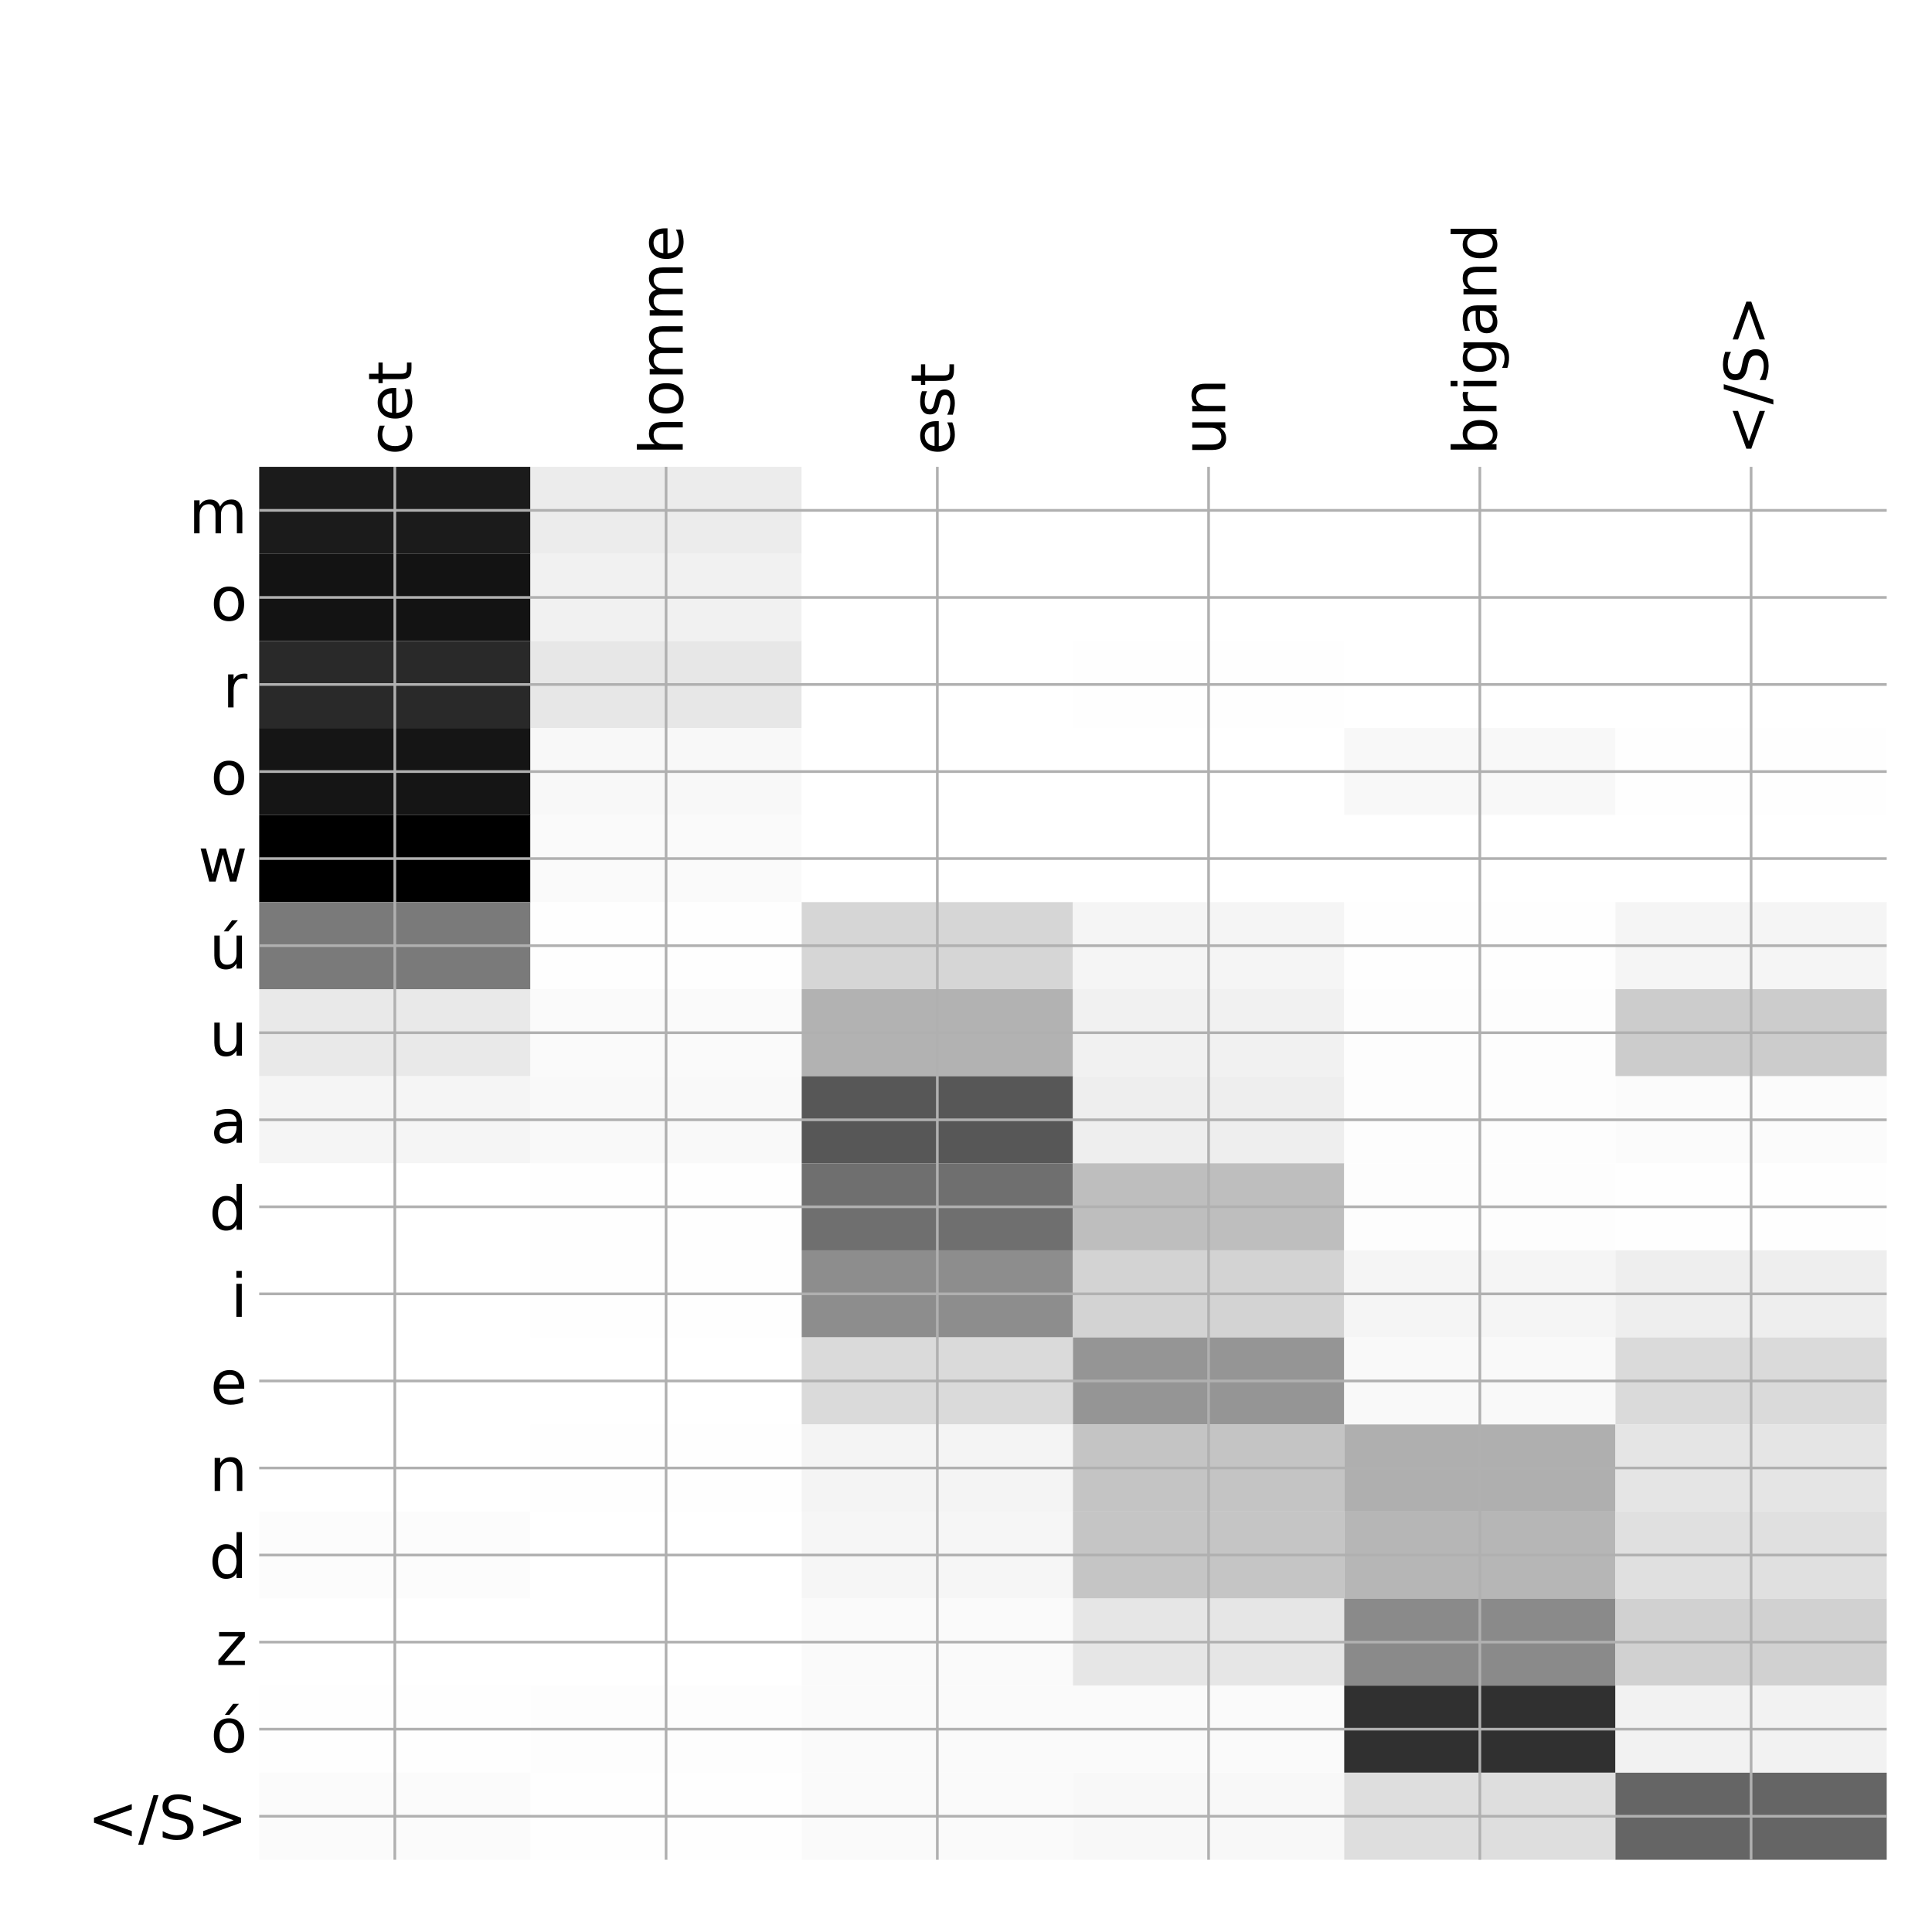 <?xml version="1.0" encoding="utf-8" standalone="no"?>
<!DOCTYPE svg PUBLIC "-//W3C//DTD SVG 1.1//EN"
  "http://www.w3.org/Graphics/SVG/1.1/DTD/svg11.dtd">
<!-- Created with matplotlib (http://matplotlib.org/) -->
<svg height="576pt" version="1.1" viewBox="0 0 576 576" width="576pt" xmlns="http://www.w3.org/2000/svg" xmlns:xlink="http://www.w3.org/1999/xlink">
 <defs>
  <style type="text/css">
*{stroke-linecap:butt;stroke-linejoin:round;}
  </style>
 </defs>
 <g id="figure_1">
  <g id="patch_1">
   <path d="M 0 576 
L 576 576 
L 576 0 
L 0 0 
z
" style="fill:#ffffff;"/>
  </g>
  <g id="axes_1">
   <g id="PolyCollection_1">
    <path clip-path="url(#p1ee74dc779)" d="M 77.275 139.183 
L 77.275 165.138 
L 158.146 165.138 
L 158.146 139.183 
L 77.275 139.183 
z
" style="fill:#1b1b1b;"/>
    <path clip-path="url(#p1ee74dc779)" d="M 158.146 139.183 
L 158.146 165.138 
L 239.017 165.138 
L 239.017 139.183 
L 158.146 139.183 
z
" style="fill:#ececec;"/>
    <path clip-path="url(#p1ee74dc779)" d="M 239.017 139.183 
L 239.017 165.138 
L 319.887 165.138 
L 319.887 139.183 
L 239.017 139.183 
z
" style="fill:#ffffff;"/>
    <path clip-path="url(#p1ee74dc779)" d="M 319.887 139.183 
L 319.887 165.138 
L 400.758 165.138 
L 400.758 139.183 
L 319.887 139.183 
z
" style="fill:#ffffff;"/>
    <path clip-path="url(#p1ee74dc779)" d="M 400.758 139.183 
L 400.758 165.138 
L 481.629 165.138 
L 481.629 139.183 
L 400.758 139.183 
z
" style="fill:#ffffff;"/>
    <path clip-path="url(#p1ee74dc779)" d="M 481.629 139.183 
L 481.629 165.138 
L 562.5 165.138 
L 562.5 139.183 
L 481.629 139.183 
z
" style="fill:#ffffff;"/>
    <path clip-path="url(#p1ee74dc779)" d="M 77.275 165.138 
L 77.275 191.093 
L 158.146 191.093 
L 158.146 165.138 
L 77.275 165.138 
z
" style="fill:#131313;"/>
    <path clip-path="url(#p1ee74dc779)" d="M 158.146 165.138 
L 158.146 191.093 
L 239.017 191.093 
L 239.017 165.138 
L 158.146 165.138 
z
" style="fill:#f1f1f1;"/>
    <path clip-path="url(#p1ee74dc779)" d="M 239.017 165.138 
L 239.017 191.093 
L 319.887 191.093 
L 319.887 165.138 
L 239.017 165.138 
z
" style="fill:#ffffff;"/>
    <path clip-path="url(#p1ee74dc779)" d="M 319.887 165.138 
L 319.887 191.093 
L 400.758 191.093 
L 400.758 165.138 
L 319.887 165.138 
z
" style="fill:#ffffff;"/>
    <path clip-path="url(#p1ee74dc779)" d="M 400.758 165.138 
L 400.758 191.093 
L 481.629 191.093 
L 481.629 165.138 
L 400.758 165.138 
z
" style="fill:#ffffff;"/>
    <path clip-path="url(#p1ee74dc779)" d="M 481.629 165.138 
L 481.629 191.093 
L 562.5 191.093 
L 562.5 165.138 
L 481.629 165.138 
z
" style="fill:#ffffff;"/>
    <path clip-path="url(#p1ee74dc779)" d="M 77.275 191.093 
L 77.275 217.048 
L 158.146 217.048 
L 158.146 191.093 
L 77.275 191.093 
z
" style="fill:#292929;"/>
    <path clip-path="url(#p1ee74dc779)" d="M 158.146 191.093 
L 158.146 217.048 
L 239.017 217.048 
L 239.017 191.093 
L 158.146 191.093 
z
" style="fill:#e7e7e7;"/>
    <path clip-path="url(#p1ee74dc779)" d="M 239.017 191.093 
L 239.017 217.048 
L 319.887 217.048 
L 319.887 191.093 
L 239.017 191.093 
z
" style="fill:#ffffff;"/>
    <path clip-path="url(#p1ee74dc779)" d="M 319.887 191.093 
L 319.887 217.048 
L 400.758 217.048 
L 400.758 191.093 
L 319.887 191.093 
z
" style="fill:#fefefe;"/>
    <path clip-path="url(#p1ee74dc779)" d="M 400.758 191.093 
L 400.758 217.048 
L 481.629 217.048 
L 481.629 191.093 
L 400.758 191.093 
z
" style="fill:#ffffff;"/>
    <path clip-path="url(#p1ee74dc779)" d="M 481.629 191.093 
L 481.629 217.048 
L 562.5 217.048 
L 562.5 191.093 
L 481.629 191.093 
z
" style="fill:#ffffff;"/>
    <path clip-path="url(#p1ee74dc779)" d="M 77.275 217.048 
L 77.275 243.002 
L 158.146 243.002 
L 158.146 217.048 
L 77.275 217.048 
z
" style="fill:#151515;"/>
    <path clip-path="url(#p1ee74dc779)" d="M 158.146 217.048 
L 158.146 243.002 
L 239.017 243.002 
L 239.017 217.048 
L 158.146 217.048 
z
" style="fill:#f8f8f8;"/>
    <path clip-path="url(#p1ee74dc779)" d="M 239.017 217.048 
L 239.017 243.002 
L 319.887 243.002 
L 319.887 217.048 
L 239.017 217.048 
z
" style="fill:#ffffff;"/>
    <path clip-path="url(#p1ee74dc779)" d="M 319.887 217.048 
L 319.887 243.002 
L 400.758 243.002 
L 400.758 217.048 
L 319.887 217.048 
z
" style="fill:#ffffff;"/>
    <path clip-path="url(#p1ee74dc779)" d="M 400.758 217.048 
L 400.758 243.002 
L 481.629 243.002 
L 481.629 217.048 
L 400.758 217.048 
z
" style="fill:#f8f8f8;"/>
    <path clip-path="url(#p1ee74dc779)" d="M 481.629 217.048 
L 481.629 243.002 
L 562.5 243.002 
L 562.5 217.048 
L 481.629 217.048 
z
" style="fill:#fefefe;"/>
    <path clip-path="url(#p1ee74dc779)" d="M 77.275 243.002 
L 77.275 268.957 
L 158.146 268.957 
L 158.146 243.002 
L 77.275 243.002 
z
"/>
    <path clip-path="url(#p1ee74dc779)" d="M 158.146 243.002 
L 158.146 268.957 
L 239.017 268.957 
L 239.017 243.002 
L 158.146 243.002 
z
" style="fill:#fafafa;"/>
    <path clip-path="url(#p1ee74dc779)" d="M 239.017 243.002 
L 239.017 268.957 
L 319.887 268.957 
L 319.887 243.002 
L 239.017 243.002 
z
" style="fill:#ffffff;"/>
    <path clip-path="url(#p1ee74dc779)" d="M 319.887 243.002 
L 319.887 268.957 
L 400.758 268.957 
L 400.758 243.002 
L 319.887 243.002 
z
" style="fill:#ffffff;"/>
    <path clip-path="url(#p1ee74dc779)" d="M 400.758 243.002 
L 400.758 268.957 
L 481.629 268.957 
L 481.629 243.002 
L 400.758 243.002 
z
" style="fill:#ffffff;"/>
    <path clip-path="url(#p1ee74dc779)" d="M 481.629 243.002 
L 481.629 268.957 
L 562.5 268.957 
L 562.5 243.002 
L 481.629 243.002 
z
" style="fill:#ffffff;"/>
    <path clip-path="url(#p1ee74dc779)" d="M 77.275 268.957 
L 77.275 294.912 
L 158.146 294.912 
L 158.146 268.957 
L 77.275 268.957 
z
" style="fill:#7a7a7a;"/>
    <path clip-path="url(#p1ee74dc779)" d="M 158.146 268.957 
L 158.146 294.912 
L 239.017 294.912 
L 239.017 268.957 
L 158.146 268.957 
z
" style="fill:#fefefe;"/>
    <path clip-path="url(#p1ee74dc779)" d="M 239.017 268.957 
L 239.017 294.912 
L 319.887 294.912 
L 319.887 268.957 
L 239.017 268.957 
z
" style="fill:#d6d6d6;"/>
    <path clip-path="url(#p1ee74dc779)" d="M 319.887 268.957 
L 319.887 294.912 
L 400.758 294.912 
L 400.758 268.957 
L 319.887 268.957 
z
" style="fill:#f5f5f5;"/>
    <path clip-path="url(#p1ee74dc779)" d="M 400.758 268.957 
L 400.758 294.912 
L 481.629 294.912 
L 481.629 268.957 
L 400.758 268.957 
z
" style="fill:#fefefe;"/>
    <path clip-path="url(#p1ee74dc779)" d="M 481.629 268.957 
L 481.629 294.912 
L 562.5 294.912 
L 562.5 268.957 
L 481.629 268.957 
z
" style="fill:#f5f5f5;"/>
    <path clip-path="url(#p1ee74dc779)" d="M 77.275 294.912 
L 77.275 320.867 
L 158.146 320.867 
L 158.146 294.912 
L 77.275 294.912 
z
" style="fill:#e9e9e9;"/>
    <path clip-path="url(#p1ee74dc779)" d="M 158.146 294.912 
L 158.146 320.867 
L 239.017 320.867 
L 239.017 294.912 
L 158.146 294.912 
z
" style="fill:#fafafa;"/>
    <path clip-path="url(#p1ee74dc779)" d="M 239.017 294.912 
L 239.017 320.867 
L 319.887 320.867 
L 319.887 294.912 
L 239.017 294.912 
z
" style="fill:#b2b2b2;"/>
    <path clip-path="url(#p1ee74dc779)" d="M 319.887 294.912 
L 319.887 320.867 
L 400.758 320.867 
L 400.758 294.912 
L 319.887 294.912 
z
" style="fill:#f1f1f1;"/>
    <path clip-path="url(#p1ee74dc779)" d="M 400.758 294.912 
L 400.758 320.867 
L 481.629 320.867 
L 481.629 294.912 
L 400.758 294.912 
z
" style="fill:#fdfdfd;"/>
    <path clip-path="url(#p1ee74dc779)" d="M 481.629 294.912 
L 481.629 320.867 
L 562.5 320.867 
L 562.5 294.912 
L 481.629 294.912 
z
" style="fill:#cccccc;"/>
    <path clip-path="url(#p1ee74dc779)" d="M 77.275 320.867 
L 77.275 346.822 
L 158.146 346.822 
L 158.146 320.867 
L 77.275 320.867 
z
" style="fill:#f5f5f5;"/>
    <path clip-path="url(#p1ee74dc779)" d="M 158.146 320.867 
L 158.146 346.822 
L 239.017 346.822 
L 239.017 320.867 
L 158.146 320.867 
z
" style="fill:#f9f9f9;"/>
    <path clip-path="url(#p1ee74dc779)" d="M 239.017 320.867 
L 239.017 346.822 
L 319.887 346.822 
L 319.887 320.867 
L 239.017 320.867 
z
" style="fill:#575757;"/>
    <path clip-path="url(#p1ee74dc779)" d="M 319.887 320.867 
L 319.887 346.822 
L 400.758 346.822 
L 400.758 320.867 
L 319.887 320.867 
z
" style="fill:#eeeeee;"/>
    <path clip-path="url(#p1ee74dc779)" d="M 400.758 320.867 
L 400.758 346.822 
L 481.629 346.822 
L 481.629 320.867 
L 400.758 320.867 
z
" style="fill:#fdfdfd;"/>
    <path clip-path="url(#p1ee74dc779)" d="M 481.629 320.867 
L 481.629 346.822 
L 562.5 346.822 
L 562.5 320.867 
L 481.629 320.867 
z
" style="fill:#fbfbfb;"/>
    <path clip-path="url(#p1ee74dc779)" d="M 77.275 346.822 
L 77.275 372.776 
L 158.146 372.776 
L 158.146 346.822 
L 77.275 346.822 
z
" style="fill:#ffffff;"/>
    <path clip-path="url(#p1ee74dc779)" d="M 158.146 346.822 
L 158.146 372.776 
L 239.017 372.776 
L 239.017 346.822 
L 158.146 346.822 
z
" style="fill:#fefefe;"/>
    <path clip-path="url(#p1ee74dc779)" d="M 239.017 346.822 
L 239.017 372.776 
L 319.887 372.776 
L 319.887 346.822 
L 239.017 346.822 
z
" style="fill:#6f6f6f;"/>
    <path clip-path="url(#p1ee74dc779)" d="M 319.887 346.822 
L 319.887 372.776 
L 400.758 372.776 
L 400.758 346.822 
L 319.887 346.822 
z
" style="fill:#bebebe;"/>
    <path clip-path="url(#p1ee74dc779)" d="M 400.758 346.822 
L 400.758 372.776 
L 481.629 372.776 
L 481.629 346.822 
L 400.758 346.822 
z
" style="fill:#fdfdfd;"/>
    <path clip-path="url(#p1ee74dc779)" d="M 481.629 346.822 
L 481.629 372.776 
L 562.5 372.776 
L 562.5 346.822 
L 481.629 346.822 
z
" style="fill:#fefefe;"/>
    <path clip-path="url(#p1ee74dc779)" d="M 77.275 372.776 
L 77.275 398.731 
L 158.146 398.731 
L 158.146 372.776 
L 77.275 372.776 
z
" style="fill:#ffffff;"/>
    <path clip-path="url(#p1ee74dc779)" d="M 158.146 372.776 
L 158.146 398.731 
L 239.017 398.731 
L 239.017 372.776 
L 158.146 372.776 
z
" style="fill:#fefefe;"/>
    <path clip-path="url(#p1ee74dc779)" d="M 239.017 372.776 
L 239.017 398.731 
L 319.887 398.731 
L 319.887 372.776 
L 239.017 372.776 
z
" style="fill:#8d8d8d;"/>
    <path clip-path="url(#p1ee74dc779)" d="M 319.887 372.776 
L 319.887 398.731 
L 400.758 398.731 
L 400.758 372.776 
L 319.887 372.776 
z
" style="fill:#d3d3d3;"/>
    <path clip-path="url(#p1ee74dc779)" d="M 400.758 372.776 
L 400.758 398.731 
L 481.629 398.731 
L 481.629 372.776 
L 400.758 372.776 
z
" style="fill:#f5f5f5;"/>
    <path clip-path="url(#p1ee74dc779)" d="M 481.629 372.776 
L 481.629 398.731 
L 562.5 398.731 
L 562.5 372.776 
L 481.629 372.776 
z
" style="fill:#eeeeee;"/>
    <path clip-path="url(#p1ee74dc779)" d="M 77.275 398.731 
L 77.275 424.686 
L 158.146 424.686 
L 158.146 398.731 
L 77.275 398.731 
z
" style="fill:#ffffff;"/>
    <path clip-path="url(#p1ee74dc779)" d="M 158.146 398.731 
L 158.146 424.686 
L 239.017 424.686 
L 239.017 398.731 
L 158.146 398.731 
z
" style="fill:#ffffff;"/>
    <path clip-path="url(#p1ee74dc779)" d="M 239.017 398.731 
L 239.017 424.686 
L 319.887 424.686 
L 319.887 398.731 
L 239.017 398.731 
z
" style="fill:#dadada;"/>
    <path clip-path="url(#p1ee74dc779)" d="M 319.887 398.731 
L 319.887 424.686 
L 400.758 424.686 
L 400.758 398.731 
L 319.887 398.731 
z
" style="fill:#959595;"/>
    <path clip-path="url(#p1ee74dc779)" d="M 400.758 398.731 
L 400.758 424.686 
L 481.629 424.686 
L 481.629 398.731 
L 400.758 398.731 
z
" style="fill:#f9f9f9;"/>
    <path clip-path="url(#p1ee74dc779)" d="M 481.629 398.731 
L 481.629 424.686 
L 562.5 424.686 
L 562.5 398.731 
L 481.629 398.731 
z
" style="fill:#dadada;"/>
    <path clip-path="url(#p1ee74dc779)" d="M 77.275 424.686 
L 77.275 450.641 
L 158.146 450.641 
L 158.146 424.686 
L 77.275 424.686 
z
" style="fill:#ffffff;"/>
    <path clip-path="url(#p1ee74dc779)" d="M 158.146 424.686 
L 158.146 450.641 
L 239.017 450.641 
L 239.017 424.686 
L 158.146 424.686 
z
" style="fill:#fefefe;"/>
    <path clip-path="url(#p1ee74dc779)" d="M 239.017 424.686 
L 239.017 450.641 
L 319.887 450.641 
L 319.887 424.686 
L 239.017 424.686 
z
" style="fill:#f4f4f4;"/>
    <path clip-path="url(#p1ee74dc779)" d="M 319.887 424.686 
L 319.887 450.641 
L 400.758 450.641 
L 400.758 424.686 
L 319.887 424.686 
z
" style="fill:#c4c4c4;"/>
    <path clip-path="url(#p1ee74dc779)" d="M 400.758 424.686 
L 400.758 450.641 
L 481.629 450.641 
L 481.629 424.686 
L 400.758 424.686 
z
" style="fill:#afafaf;"/>
    <path clip-path="url(#p1ee74dc779)" d="M 481.629 424.686 
L 481.629 450.641 
L 562.5 450.641 
L 562.5 424.686 
L 481.629 424.686 
z
" style="fill:#e5e5e5;"/>
    <path clip-path="url(#p1ee74dc779)" d="M 77.275 450.641 
L 77.275 476.596 
L 158.146 476.596 
L 158.146 450.641 
L 77.275 450.641 
z
" style="fill:#fcfcfc;"/>
    <path clip-path="url(#p1ee74dc779)" d="M 158.146 450.641 
L 158.146 476.596 
L 239.017 476.596 
L 239.017 450.641 
L 158.146 450.641 
z
" style="fill:#ffffff;"/>
    <path clip-path="url(#p1ee74dc779)" d="M 239.017 450.641 
L 239.017 476.596 
L 319.887 476.596 
L 319.887 450.641 
L 239.017 450.641 
z
" style="fill:#f6f6f6;"/>
    <path clip-path="url(#p1ee74dc779)" d="M 319.887 450.641 
L 319.887 476.596 
L 400.758 476.596 
L 400.758 450.641 
L 319.887 450.641 
z
" style="fill:#c5c5c5;"/>
    <path clip-path="url(#p1ee74dc779)" d="M 400.758 450.641 
L 400.758 476.596 
L 481.629 476.596 
L 481.629 450.641 
L 400.758 450.641 
z
" style="fill:#b6b6b6;"/>
    <path clip-path="url(#p1ee74dc779)" d="M 481.629 450.641 
L 481.629 476.596 
L 562.5 476.596 
L 562.5 450.641 
L 481.629 450.641 
z
" style="fill:#e0e0e0;"/>
    <path clip-path="url(#p1ee74dc779)" d="M 77.275 476.596 
L 77.275 502.55 
L 158.146 502.55 
L 158.146 476.596 
L 77.275 476.596 
z
" style="fill:#ffffff;"/>
    <path clip-path="url(#p1ee74dc779)" d="M 158.146 476.596 
L 158.146 502.55 
L 239.017 502.55 
L 239.017 476.596 
L 158.146 476.596 
z
" style="fill:#ffffff;"/>
    <path clip-path="url(#p1ee74dc779)" d="M 239.017 476.596 
L 239.017 502.55 
L 319.887 502.55 
L 319.887 476.596 
L 239.017 476.596 
z
" style="fill:#fafafa;"/>
    <path clip-path="url(#p1ee74dc779)" d="M 319.887 476.596 
L 319.887 502.55 
L 400.758 502.55 
L 400.758 476.596 
L 319.887 476.596 
z
" style="fill:#e6e6e6;"/>
    <path clip-path="url(#p1ee74dc779)" d="M 400.758 476.596 
L 400.758 502.55 
L 481.629 502.55 
L 481.629 476.596 
L 400.758 476.596 
z
" style="fill:#8a8a8a;"/>
    <path clip-path="url(#p1ee74dc779)" d="M 481.629 476.596 
L 481.629 502.55 
L 562.5 502.55 
L 562.5 476.596 
L 481.629 476.596 
z
" style="fill:#d1d1d1;"/>
    <path clip-path="url(#p1ee74dc779)" d="M 77.275 502.55 
L 77.275 528.505 
L 158.146 528.505 
L 158.146 502.55 
L 77.275 502.55 
z
" style="fill:#fefefe;"/>
    <path clip-path="url(#p1ee74dc779)" d="M 158.146 502.55 
L 158.146 528.505 
L 239.017 528.505 
L 239.017 502.55 
L 158.146 502.55 
z
" style="fill:#fdfdfd;"/>
    <path clip-path="url(#p1ee74dc779)" d="M 239.017 502.55 
L 239.017 528.505 
L 319.887 528.505 
L 319.887 502.55 
L 239.017 502.55 
z
" style="fill:#fafafa;"/>
    <path clip-path="url(#p1ee74dc779)" d="M 319.887 502.55 
L 319.887 528.505 
L 400.758 528.505 
L 400.758 502.55 
L 319.887 502.55 
z
" style="fill:#fafafa;"/>
    <path clip-path="url(#p1ee74dc779)" d="M 400.758 502.55 
L 400.758 528.505 
L 481.629 528.505 
L 481.629 502.55 
L 400.758 502.55 
z
" style="fill:#303030;"/>
    <path clip-path="url(#p1ee74dc779)" d="M 481.629 502.55 
L 481.629 528.505 
L 562.5 528.505 
L 562.5 502.55 
L 481.629 502.55 
z
" style="fill:#f2f2f2;"/>
    <path clip-path="url(#p1ee74dc779)" d="M 77.275 528.505 
L 77.275 554.46 
L 158.146 554.46 
L 158.146 528.505 
L 77.275 528.505 
z
" style="fill:#fbfbfb;"/>
    <path clip-path="url(#p1ee74dc779)" d="M 158.146 528.505 
L 158.146 554.46 
L 239.017 554.46 
L 239.017 528.505 
L 158.146 528.505 
z
" style="fill:#fefefe;"/>
    <path clip-path="url(#p1ee74dc779)" d="M 239.017 528.505 
L 239.017 554.46 
L 319.887 554.46 
L 319.887 528.505 
L 239.017 528.505 
z
" style="fill:#fafafa;"/>
    <path clip-path="url(#p1ee74dc779)" d="M 319.887 528.505 
L 319.887 554.46 
L 400.758 554.46 
L 400.758 528.505 
L 319.887 528.505 
z
" style="fill:#f8f8f8;"/>
    <path clip-path="url(#p1ee74dc779)" d="M 400.758 528.505 
L 400.758 554.46 
L 481.629 554.46 
L 481.629 528.505 
L 400.758 528.505 
z
" style="fill:#dedede;"/>
    <path clip-path="url(#p1ee74dc779)" d="M 481.629 528.505 
L 481.629 554.46 
L 562.5 554.46 
L 562.5 528.505 
L 481.629 528.505 
z
" style="fill:#656565;"/>
   </g>
   <g id="matplotlib.axis_1">
    <g id="xtick_1">
     <g id="line2d_1">
      <path clip-path="url(#p1ee74dc779)" d="M 117.71 554.46 
L 117.71 139.183 
" style="fill:none;stroke:#b0b0b0;stroke-linecap:square;stroke-width:0.8;"/>
     </g>
     <g id="line2d_2"/>
     <g id="text_1">
      <!-- cet -->
      <defs>
       <path d="M 48.781 52.594 
L 48.781 44.188 
Q 44.969 46.297 41.141 47.344 
Q 37.312 48.391 33.406 48.391 
Q 24.656 48.391 19.812 42.844 
Q 14.984 37.312 14.984 27.297 
Q 14.984 17.281 19.812 11.734 
Q 24.656 6.203 33.406 6.203 
Q 37.312 6.203 41.141 7.25 
Q 44.969 8.297 48.781 10.406 
L 48.781 2.094 
Q 45.016 0.344 40.984 -0.531 
Q 36.969 -1.422 32.422 -1.422 
Q 20.062 -1.422 12.781 6.344 
Q 5.516 14.109 5.516 27.297 
Q 5.516 40.672 12.859 48.328 
Q 20.219 56 33.016 56 
Q 37.156 56 41.109 55.141 
Q 45.062 54.297 48.781 52.594 
z
" id="DejaVuSans-63"/>
       <path d="M 56.203 29.594 
L 56.203 25.203 
L 14.891 25.203 
Q 15.484 15.922 20.484 11.062 
Q 25.484 6.203 34.422 6.203 
Q 39.594 6.203 44.453 7.469 
Q 49.312 8.734 54.109 11.281 
L 54.109 2.781 
Q 49.266 0.734 44.188 -0.344 
Q 39.109 -1.422 33.891 -1.422 
Q 20.797 -1.422 13.156 6.188 
Q 5.516 13.812 5.516 26.812 
Q 5.516 40.234 12.766 48.109 
Q 20.016 56 32.328 56 
Q 43.359 56 49.781 48.891 
Q 56.203 41.797 56.203 29.594 
z
M 47.219 32.234 
Q 47.125 39.594 43.094 43.984 
Q 39.062 48.391 32.422 48.391 
Q 24.906 48.391 20.391 44.141 
Q 15.875 39.891 15.188 32.172 
z
" id="DejaVuSans-65"/>
       <path d="M 18.312 70.219 
L 18.312 54.688 
L 36.812 54.688 
L 36.812 47.703 
L 18.312 47.703 
L 18.312 18.016 
Q 18.312 11.328 20.141 9.422 
Q 21.969 7.516 27.594 7.516 
L 36.812 7.516 
L 36.812 0 
L 27.594 0 
Q 17.188 0 13.234 3.875 
Q 9.281 7.766 9.281 18.016 
L 9.281 47.703 
L 2.688 47.703 
L 2.688 54.688 
L 9.281 54.688 
L 9.281 70.219 
z
" id="DejaVuSans-74"/>
      </defs>
      <g transform="translate(122.677 135.683)rotate(-90)scale(0.18 -0.18)">
       <use xlink:href="#DejaVuSans-63"/>
       <use x="54.98" xlink:href="#DejaVuSans-65"/>
       <use x="116.504" xlink:href="#DejaVuSans-74"/>
      </g>
     </g>
    </g>
    <g id="xtick_2">
     <g id="line2d_3">
      <path clip-path="url(#p1ee74dc779)" d="M 198.581 554.46 
L 198.581 139.183 
" style="fill:none;stroke:#b0b0b0;stroke-linecap:square;stroke-width:0.8;"/>
     </g>
     <g id="line2d_4"/>
     <g id="text_2">
      <!-- homme -->
      <defs>
       <path d="M 54.891 33.016 
L 54.891 0 
L 45.906 0 
L 45.906 32.719 
Q 45.906 40.484 42.875 44.328 
Q 39.844 48.188 33.797 48.188 
Q 26.516 48.188 22.312 43.547 
Q 18.109 38.922 18.109 30.906 
L 18.109 0 
L 9.078 0 
L 9.078 75.984 
L 18.109 75.984 
L 18.109 46.188 
Q 21.344 51.125 25.703 53.562 
Q 30.078 56 35.797 56 
Q 45.219 56 50.047 50.172 
Q 54.891 44.344 54.891 33.016 
z
" id="DejaVuSans-68"/>
       <path d="M 30.609 48.391 
Q 23.391 48.391 19.188 42.75 
Q 14.984 37.109 14.984 27.297 
Q 14.984 17.484 19.156 11.844 
Q 23.344 6.203 30.609 6.203 
Q 37.797 6.203 41.984 11.859 
Q 46.188 17.531 46.188 27.297 
Q 46.188 37.016 41.984 42.703 
Q 37.797 48.391 30.609 48.391 
z
M 30.609 56 
Q 42.328 56 49.016 48.375 
Q 55.719 40.766 55.719 27.297 
Q 55.719 13.875 49.016 6.219 
Q 42.328 -1.422 30.609 -1.422 
Q 18.844 -1.422 12.172 6.219 
Q 5.516 13.875 5.516 27.297 
Q 5.516 40.766 12.172 48.375 
Q 18.844 56 30.609 56 
z
" id="DejaVuSans-6f"/>
       <path d="M 52 44.188 
Q 55.375 50.25 60.062 53.125 
Q 64.75 56 71.094 56 
Q 79.641 56 84.281 50.016 
Q 88.922 44.047 88.922 33.016 
L 88.922 0 
L 79.891 0 
L 79.891 32.719 
Q 79.891 40.578 77.094 44.375 
Q 74.312 48.188 68.609 48.188 
Q 61.625 48.188 57.562 43.547 
Q 53.516 38.922 53.516 30.906 
L 53.516 0 
L 44.484 0 
L 44.484 32.719 
Q 44.484 40.625 41.703 44.406 
Q 38.922 48.188 33.109 48.188 
Q 26.219 48.188 22.156 43.531 
Q 18.109 38.875 18.109 30.906 
L 18.109 0 
L 9.078 0 
L 9.078 54.688 
L 18.109 54.688 
L 18.109 46.188 
Q 21.188 51.219 25.484 53.609 
Q 29.781 56 35.688 56 
Q 41.656 56 45.828 52.969 
Q 50 49.953 52 44.188 
z
" id="DejaVuSans-6d"/>
      </defs>
      <g transform="translate(203.548 135.683)rotate(-90)scale(0.18 -0.18)">
       <use xlink:href="#DejaVuSans-68"/>
       <use x="63.379" xlink:href="#DejaVuSans-6f"/>
       <use x="124.561" xlink:href="#DejaVuSans-6d"/>
       <use x="221.973" xlink:href="#DejaVuSans-6d"/>
       <use x="319.385" xlink:href="#DejaVuSans-65"/>
      </g>
     </g>
    </g>
    <g id="xtick_3">
     <g id="line2d_5">
      <path clip-path="url(#p1ee74dc779)" d="M 279.452 554.46 
L 279.452 139.183 
" style="fill:none;stroke:#b0b0b0;stroke-linecap:square;stroke-width:0.8;"/>
     </g>
     <g id="line2d_6"/>
     <g id="text_3">
      <!-- est -->
      <defs>
       <path d="M 44.281 53.078 
L 44.281 44.578 
Q 40.484 46.531 36.375 47.5 
Q 32.281 48.484 27.875 48.484 
Q 21.188 48.484 17.844 46.438 
Q 14.5 44.391 14.5 40.281 
Q 14.5 37.156 16.891 35.375 
Q 19.281 33.594 26.516 31.984 
L 29.594 31.297 
Q 39.156 29.25 43.188 25.516 
Q 47.219 21.781 47.219 15.094 
Q 47.219 7.469 41.188 3.016 
Q 35.156 -1.422 24.609 -1.422 
Q 20.219 -1.422 15.453 -0.562 
Q 10.688 0.297 5.422 2 
L 5.422 11.281 
Q 10.406 8.688 15.234 7.391 
Q 20.062 6.109 24.812 6.109 
Q 31.156 6.109 34.562 8.281 
Q 37.984 10.453 37.984 14.406 
Q 37.984 18.062 35.516 20.016 
Q 33.062 21.969 24.703 23.781 
L 21.578 24.516 
Q 13.234 26.266 9.516 29.906 
Q 5.812 33.547 5.812 39.891 
Q 5.812 47.609 11.281 51.797 
Q 16.75 56 26.812 56 
Q 31.781 56 36.172 55.266 
Q 40.578 54.547 44.281 53.078 
z
" id="DejaVuSans-73"/>
      </defs>
      <g transform="translate(284.419 135.683)rotate(-90)scale(0.18 -0.18)">
       <use xlink:href="#DejaVuSans-65"/>
       <use x="61.523" xlink:href="#DejaVuSans-73"/>
       <use x="113.623" xlink:href="#DejaVuSans-74"/>
      </g>
     </g>
    </g>
    <g id="xtick_4">
     <g id="line2d_7">
      <path clip-path="url(#p1ee74dc779)" d="M 360.323 554.46 
L 360.323 139.183 
" style="fill:none;stroke:#b0b0b0;stroke-linecap:square;stroke-width:0.8;"/>
     </g>
     <g id="line2d_8"/>
     <g id="text_4">
      <!-- un -->
      <defs>
       <path d="M 8.5 21.578 
L 8.5 54.688 
L 17.484 54.688 
L 17.484 21.922 
Q 17.484 14.156 20.5 10.266 
Q 23.531 6.391 29.594 6.391 
Q 36.859 6.391 41.078 11.031 
Q 45.312 15.672 45.312 23.688 
L 45.312 54.688 
L 54.297 54.688 
L 54.297 0 
L 45.312 0 
L 45.312 8.406 
Q 42.047 3.422 37.719 1 
Q 33.406 -1.422 27.688 -1.422 
Q 18.266 -1.422 13.375 4.438 
Q 8.5 10.297 8.5 21.578 
z
M 31.109 56 
z
" id="DejaVuSans-75"/>
       <path d="M 54.891 33.016 
L 54.891 0 
L 45.906 0 
L 45.906 32.719 
Q 45.906 40.484 42.875 44.328 
Q 39.844 48.188 33.797 48.188 
Q 26.516 48.188 22.312 43.547 
Q 18.109 38.922 18.109 30.906 
L 18.109 0 
L 9.078 0 
L 9.078 54.688 
L 18.109 54.688 
L 18.109 46.188 
Q 21.344 51.125 25.703 53.562 
Q 30.078 56 35.797 56 
Q 45.219 56 50.047 50.172 
Q 54.891 44.344 54.891 33.016 
z
" id="DejaVuSans-6e"/>
      </defs>
      <g transform="translate(365.29 135.683)rotate(-90)scale(0.18 -0.18)">
       <use xlink:href="#DejaVuSans-75"/>
       <use x="63.379" xlink:href="#DejaVuSans-6e"/>
      </g>
     </g>
    </g>
    <g id="xtick_5">
     <g id="line2d_9">
      <path clip-path="url(#p1ee74dc779)" d="M 441.194 554.46 
L 441.194 139.183 
" style="fill:none;stroke:#b0b0b0;stroke-linecap:square;stroke-width:0.8;"/>
     </g>
     <g id="line2d_10"/>
     <g id="text_5">
      <!-- brigand -->
      <defs>
       <path d="M 48.688 27.297 
Q 48.688 37.203 44.609 42.844 
Q 40.531 48.484 33.406 48.484 
Q 26.266 48.484 22.188 42.844 
Q 18.109 37.203 18.109 27.297 
Q 18.109 17.391 22.188 11.75 
Q 26.266 6.109 33.406 6.109 
Q 40.531 6.109 44.609 11.75 
Q 48.688 17.391 48.688 27.297 
z
M 18.109 46.391 
Q 20.953 51.266 25.266 53.625 
Q 29.594 56 35.594 56 
Q 45.562 56 51.781 48.094 
Q 58.016 40.188 58.016 27.297 
Q 58.016 14.406 51.781 6.484 
Q 45.562 -1.422 35.594 -1.422 
Q 29.594 -1.422 25.266 0.953 
Q 20.953 3.328 18.109 8.203 
L 18.109 0 
L 9.078 0 
L 9.078 75.984 
L 18.109 75.984 
z
" id="DejaVuSans-62"/>
       <path d="M 41.109 46.297 
Q 39.594 47.172 37.812 47.578 
Q 36.031 48 33.891 48 
Q 26.266 48 22.188 43.047 
Q 18.109 38.094 18.109 28.812 
L 18.109 0 
L 9.078 0 
L 9.078 54.688 
L 18.109 54.688 
L 18.109 46.188 
Q 20.953 51.172 25.484 53.578 
Q 30.031 56 36.531 56 
Q 37.453 56 38.578 55.875 
Q 39.703 55.766 41.062 55.516 
z
" id="DejaVuSans-72"/>
       <path d="M 9.422 54.688 
L 18.406 54.688 
L 18.406 0 
L 9.422 0 
z
M 9.422 75.984 
L 18.406 75.984 
L 18.406 64.594 
L 9.422 64.594 
z
" id="DejaVuSans-69"/>
       <path d="M 45.406 27.984 
Q 45.406 37.75 41.375 43.109 
Q 37.359 48.484 30.078 48.484 
Q 22.859 48.484 18.828 43.109 
Q 14.797 37.75 14.797 27.984 
Q 14.797 18.266 18.828 12.891 
Q 22.859 7.516 30.078 7.516 
Q 37.359 7.516 41.375 12.891 
Q 45.406 18.266 45.406 27.984 
z
M 54.391 6.781 
Q 54.391 -7.172 48.188 -13.984 
Q 42 -20.797 29.203 -20.797 
Q 24.469 -20.797 20.266 -20.094 
Q 16.062 -19.391 12.109 -17.922 
L 12.109 -9.188 
Q 16.062 -11.328 19.922 -12.344 
Q 23.781 -13.375 27.781 -13.375 
Q 36.625 -13.375 41.016 -8.766 
Q 45.406 -4.156 45.406 5.172 
L 45.406 9.625 
Q 42.625 4.781 38.281 2.391 
Q 33.938 0 27.875 0 
Q 17.828 0 11.672 7.656 
Q 5.516 15.328 5.516 27.984 
Q 5.516 40.672 11.672 48.328 
Q 17.828 56 27.875 56 
Q 33.938 56 38.281 53.609 
Q 42.625 51.219 45.406 46.391 
L 45.406 54.688 
L 54.391 54.688 
z
" id="DejaVuSans-67"/>
       <path d="M 34.281 27.484 
Q 23.391 27.484 19.188 25 
Q 14.984 22.516 14.984 16.5 
Q 14.984 11.719 18.141 8.906 
Q 21.297 6.109 26.703 6.109 
Q 34.188 6.109 38.703 11.406 
Q 43.219 16.703 43.219 25.484 
L 43.219 27.484 
z
M 52.203 31.203 
L 52.203 0 
L 43.219 0 
L 43.219 8.297 
Q 40.141 3.328 35.547 0.953 
Q 30.953 -1.422 24.312 -1.422 
Q 15.922 -1.422 10.953 3.297 
Q 6 8.016 6 15.922 
Q 6 25.141 12.172 29.828 
Q 18.359 34.516 30.609 34.516 
L 43.219 34.516 
L 43.219 35.406 
Q 43.219 41.609 39.141 45 
Q 35.062 48.391 27.688 48.391 
Q 23 48.391 18.547 47.266 
Q 14.109 46.141 10.016 43.891 
L 10.016 52.203 
Q 14.938 54.109 19.578 55.047 
Q 24.219 56 28.609 56 
Q 40.484 56 46.344 49.844 
Q 52.203 43.703 52.203 31.203 
z
" id="DejaVuSans-61"/>
       <path d="M 45.406 46.391 
L 45.406 75.984 
L 54.391 75.984 
L 54.391 0 
L 45.406 0 
L 45.406 8.203 
Q 42.578 3.328 38.25 0.953 
Q 33.938 -1.422 27.875 -1.422 
Q 17.969 -1.422 11.734 6.484 
Q 5.516 14.406 5.516 27.297 
Q 5.516 40.188 11.734 48.094 
Q 17.969 56 27.875 56 
Q 33.938 56 38.25 53.625 
Q 42.578 51.266 45.406 46.391 
z
M 14.797 27.297 
Q 14.797 17.391 18.875 11.75 
Q 22.953 6.109 30.078 6.109 
Q 37.203 6.109 41.297 11.75 
Q 45.406 17.391 45.406 27.297 
Q 45.406 37.203 41.297 42.844 
Q 37.203 48.484 30.078 48.484 
Q 22.953 48.484 18.875 42.844 
Q 14.797 37.203 14.797 27.297 
z
" id="DejaVuSans-64"/>
      </defs>
      <g transform="translate(446.161 135.683)rotate(-90)scale(0.18 -0.18)">
       <use xlink:href="#DejaVuSans-62"/>
       <use x="63.477" xlink:href="#DejaVuSans-72"/>
       <use x="104.59" xlink:href="#DejaVuSans-69"/>
       <use x="132.373" xlink:href="#DejaVuSans-67"/>
       <use x="195.85" xlink:href="#DejaVuSans-61"/>
       <use x="257.129" xlink:href="#DejaVuSans-6e"/>
       <use x="320.508" xlink:href="#DejaVuSans-64"/>
      </g>
     </g>
    </g>
    <g id="xtick_6">
     <g id="line2d_11">
      <path clip-path="url(#p1ee74dc779)" d="M 522.065 554.46 
L 522.065 139.183 
" style="fill:none;stroke:#b0b0b0;stroke-linecap:square;stroke-width:0.8;"/>
     </g>
     <g id="line2d_12"/>
     <g id="text_6">
      <!-- &lt;/S&gt; -->
      <defs>
       <path d="M 73.188 49.219 
L 22.797 31.297 
L 73.188 13.484 
L 73.188 4.594 
L 10.594 27.297 
L 10.594 35.406 
L 73.188 58.109 
z
" id="DejaVuSans-3c"/>
       <path d="M 25.391 72.906 
L 33.688 72.906 
L 8.297 -9.281 
L 0 -9.281 
z
" id="DejaVuSans-2f"/>
       <path d="M 53.516 70.516 
L 53.516 60.891 
Q 47.906 63.578 42.922 64.891 
Q 37.938 66.219 33.297 66.219 
Q 25.25 66.219 20.875 63.094 
Q 16.5 59.969 16.5 54.203 
Q 16.5 49.359 19.406 46.891 
Q 22.312 44.438 30.422 42.922 
L 36.375 41.703 
Q 47.406 39.594 52.656 34.297 
Q 57.906 29 57.906 20.125 
Q 57.906 9.516 50.797 4.047 
Q 43.703 -1.422 29.984 -1.422 
Q 24.812 -1.422 18.969 -0.25 
Q 13.141 0.922 6.891 3.219 
L 6.891 13.375 
Q 12.891 10.016 18.656 8.297 
Q 24.422 6.594 29.984 6.594 
Q 38.422 6.594 43.016 9.906 
Q 47.609 13.234 47.609 19.391 
Q 47.609 24.75 44.312 27.781 
Q 41.016 30.812 33.5 32.328 
L 27.484 33.5 
Q 16.453 35.688 11.516 40.375 
Q 6.594 45.062 6.594 53.422 
Q 6.594 63.094 13.406 68.656 
Q 20.219 74.219 32.172 74.219 
Q 37.312 74.219 42.625 73.281 
Q 47.953 72.359 53.516 70.516 
z
" id="DejaVuSans-53"/>
       <path d="M 10.594 49.219 
L 10.594 58.109 
L 73.188 35.406 
L 73.188 27.297 
L 10.594 4.594 
L 10.594 13.484 
L 60.891 31.297 
z
" id="DejaVuSans-3e"/>
      </defs>
      <g transform="translate(527.031 135.683)rotate(-90)scale(0.18 -0.18)">
       <use xlink:href="#DejaVuSans-3c"/>
       <use x="83.789" xlink:href="#DejaVuSans-2f"/>
       <use x="117.48" xlink:href="#DejaVuSans-53"/>
       <use x="180.957" xlink:href="#DejaVuSans-3e"/>
      </g>
     </g>
    </g>
   </g>
   <g id="matplotlib.axis_2">
    <g id="ytick_1">
     <g id="line2d_13">
      <path clip-path="url(#p1ee74dc779)" d="M 77.275 152.161 
L 562.5 152.161 
" style="fill:none;stroke:#b0b0b0;stroke-linecap:square;stroke-width:0.8;"/>
     </g>
     <g id="line2d_14"/>
     <g id="text_7">
      <!-- m -->
      <g transform="translate(56.242 158.999)scale(0.18 -0.18)">
       <use xlink:href="#DejaVuSans-6d"/>
      </g>
     </g>
    </g>
    <g id="ytick_2">
     <g id="line2d_15">
      <path clip-path="url(#p1ee74dc779)" d="M 77.275 178.116 
L 562.5 178.116 
" style="fill:none;stroke:#b0b0b0;stroke-linecap:square;stroke-width:0.8;"/>
     </g>
     <g id="line2d_16"/>
     <g id="text_8">
      <!-- o -->
      <g transform="translate(62.761 184.954)scale(0.18 -0.18)">
       <use xlink:href="#DejaVuSans-6f"/>
      </g>
     </g>
    </g>
    <g id="ytick_3">
     <g id="line2d_17">
      <path clip-path="url(#p1ee74dc779)" d="M 77.275 204.07 
L 562.5 204.07 
" style="fill:none;stroke:#b0b0b0;stroke-linecap:square;stroke-width:0.8;"/>
     </g>
     <g id="line2d_18"/>
     <g id="text_9">
      <!-- r -->
      <g transform="translate(66.375 210.909)scale(0.18 -0.18)">
       <use xlink:href="#DejaVuSans-72"/>
      </g>
     </g>
    </g>
    <g id="ytick_4">
     <g id="line2d_19">
      <path clip-path="url(#p1ee74dc779)" d="M 77.275 230.025 
L 562.5 230.025 
" style="fill:none;stroke:#b0b0b0;stroke-linecap:square;stroke-width:0.8;"/>
     </g>
     <g id="line2d_20"/>
     <g id="text_10">
      <!-- o -->
      <g transform="translate(62.761 236.864)scale(0.18 -0.18)">
       <use xlink:href="#DejaVuSans-6f"/>
      </g>
     </g>
    </g>
    <g id="ytick_5">
     <g id="line2d_21">
      <path clip-path="url(#p1ee74dc779)" d="M 77.275 255.98 
L 562.5 255.98 
" style="fill:none;stroke:#b0b0b0;stroke-linecap:square;stroke-width:0.8;"/>
     </g>
     <g id="line2d_22"/>
     <g id="text_11">
      <!-- w -->
      <defs>
       <path d="M 4.203 54.688 
L 13.188 54.688 
L 24.422 12.016 
L 35.594 54.688 
L 46.188 54.688 
L 57.422 12.016 
L 68.609 54.688 
L 77.594 54.688 
L 63.281 0 
L 52.688 0 
L 40.922 44.828 
L 29.109 0 
L 18.5 0 
z
" id="DejaVuSans-77"/>
      </defs>
      <g transform="translate(59.054 262.818)scale(0.18 -0.18)">
       <use xlink:href="#DejaVuSans-77"/>
      </g>
     </g>
    </g>
    <g id="ytick_6">
     <g id="line2d_23">
      <path clip-path="url(#p1ee74dc779)" d="M 77.275 281.935 
L 562.5 281.935 
" style="fill:none;stroke:#b0b0b0;stroke-linecap:square;stroke-width:0.8;"/>
     </g>
     <g id="line2d_24"/>
     <g id="text_12">
      <!-- ú -->
      <defs>
       <path d="M 8.5 21.578 
L 8.5 54.688 
L 17.484 54.688 
L 17.484 21.922 
Q 17.484 14.156 20.5 10.266 
Q 23.531 6.391 29.594 6.391 
Q 36.859 6.391 41.078 11.031 
Q 45.312 15.672 45.312 23.688 
L 45.312 54.688 
L 54.297 54.688 
L 54.297 0 
L 45.312 0 
L 45.312 8.406 
Q 42.047 3.422 37.719 1 
Q 33.406 -1.422 27.688 -1.422 
Q 18.266 -1.422 13.375 4.438 
Q 8.5 10.297 8.5 21.578 
z
M 31.109 56 
z
M 37.781 79.984 
L 47.5 79.984 
L 31.594 61.625 
L 24.109 61.625 
z
" id="DejaVuSans-fa"/>
      </defs>
      <g transform="translate(62.367 288.773)scale(0.18 -0.18)">
       <use xlink:href="#DejaVuSans-fa"/>
      </g>
     </g>
    </g>
    <g id="ytick_7">
     <g id="line2d_25">
      <path clip-path="url(#p1ee74dc779)" d="M 77.275 307.889 
L 562.5 307.889 
" style="fill:none;stroke:#b0b0b0;stroke-linecap:square;stroke-width:0.8;"/>
     </g>
     <g id="line2d_26"/>
     <g id="text_13">
      <!-- u -->
      <g transform="translate(62.367 314.728)scale(0.18 -0.18)">
       <use xlink:href="#DejaVuSans-75"/>
      </g>
     </g>
    </g>
    <g id="ytick_8">
     <g id="line2d_27">
      <path clip-path="url(#p1ee74dc779)" d="M 77.275 333.844 
L 562.5 333.844 
" style="fill:none;stroke:#b0b0b0;stroke-linecap:square;stroke-width:0.8;"/>
     </g>
     <g id="line2d_28"/>
     <g id="text_14">
      <!-- a -->
      <g transform="translate(62.744 340.683)scale(0.18 -0.18)">
       <use xlink:href="#DejaVuSans-61"/>
      </g>
     </g>
    </g>
    <g id="ytick_9">
     <g id="line2d_29">
      <path clip-path="url(#p1ee74dc779)" d="M 77.275 359.799 
L 562.5 359.799 
" style="fill:none;stroke:#b0b0b0;stroke-linecap:square;stroke-width:0.8;"/>
     </g>
     <g id="line2d_30"/>
     <g id="text_15">
      <!-- d -->
      <g transform="translate(62.348 366.638)scale(0.18 -0.18)">
       <use xlink:href="#DejaVuSans-64"/>
      </g>
     </g>
    </g>
    <g id="ytick_10">
     <g id="line2d_31">
      <path clip-path="url(#p1ee74dc779)" d="M 77.275 385.754 
L 562.5 385.754 
" style="fill:none;stroke:#b0b0b0;stroke-linecap:square;stroke-width:0.8;"/>
     </g>
     <g id="line2d_32"/>
     <g id="text_16">
      <!-- i -->
      <g transform="translate(68.774 392.592)scale(0.18 -0.18)">
       <use xlink:href="#DejaVuSans-69"/>
      </g>
     </g>
    </g>
    <g id="ytick_11">
     <g id="line2d_33">
      <path clip-path="url(#p1ee74dc779)" d="M 77.275 411.709 
L 562.5 411.709 
" style="fill:none;stroke:#b0b0b0;stroke-linecap:square;stroke-width:0.8;"/>
     </g>
     <g id="line2d_34"/>
     <g id="text_17">
      <!-- e -->
      <g transform="translate(62.699 418.547)scale(0.18 -0.18)">
       <use xlink:href="#DejaVuSans-65"/>
      </g>
     </g>
    </g>
    <g id="ytick_12">
     <g id="line2d_35">
      <path clip-path="url(#p1ee74dc779)" d="M 77.275 437.663 
L 562.5 437.663 
" style="fill:none;stroke:#b0b0b0;stroke-linecap:square;stroke-width:0.8;"/>
     </g>
     <g id="line2d_36"/>
     <g id="text_18">
      <!-- n -->
      <g transform="translate(62.367 444.502)scale(0.18 -0.18)">
       <use xlink:href="#DejaVuSans-6e"/>
      </g>
     </g>
    </g>
    <g id="ytick_13">
     <g id="line2d_37">
      <path clip-path="url(#p1ee74dc779)" d="M 77.275 463.618 
L 562.5 463.618 
" style="fill:none;stroke:#b0b0b0;stroke-linecap:square;stroke-width:0.8;"/>
     </g>
     <g id="line2d_38"/>
     <g id="text_19">
      <!-- d -->
      <g transform="translate(62.348 470.457)scale(0.18 -0.18)">
       <use xlink:href="#DejaVuSans-64"/>
      </g>
     </g>
    </g>
    <g id="ytick_14">
     <g id="line2d_39">
      <path clip-path="url(#p1ee74dc779)" d="M 77.275 489.573 
L 562.5 489.573 
" style="fill:none;stroke:#b0b0b0;stroke-linecap:square;stroke-width:0.8;"/>
     </g>
     <g id="line2d_40"/>
     <g id="text_20">
      <!-- z -->
      <defs>
       <path d="M 5.516 54.688 
L 48.188 54.688 
L 48.188 46.484 
L 14.406 7.172 
L 48.188 7.172 
L 48.188 0 
L 4.297 0 
L 4.297 8.203 
L 38.094 47.516 
L 5.516 47.516 
z
" id="DejaVuSans-7a"/>
      </defs>
      <g transform="translate(64.328 496.412)scale(0.18 -0.18)">
       <use xlink:href="#DejaVuSans-7a"/>
      </g>
     </g>
    </g>
    <g id="ytick_15">
     <g id="line2d_41">
      <path clip-path="url(#p1ee74dc779)" d="M 77.275 515.528 
L 562.5 515.528 
" style="fill:none;stroke:#b0b0b0;stroke-linecap:square;stroke-width:0.8;"/>
     </g>
     <g id="line2d_42"/>
     <g id="text_21">
      <!-- ó -->
      <defs>
       <path d="M 30.609 48.391 
Q 23.391 48.391 19.188 42.75 
Q 14.984 37.109 14.984 27.297 
Q 14.984 17.484 19.156 11.844 
Q 23.344 6.203 30.609 6.203 
Q 37.797 6.203 41.984 11.859 
Q 46.188 17.531 46.188 27.297 
Q 46.188 37.016 41.984 42.703 
Q 37.797 48.391 30.609 48.391 
z
M 30.609 56 
Q 42.328 56 49.016 48.375 
Q 55.719 40.766 55.719 27.297 
Q 55.719 13.875 49.016 6.219 
Q 42.328 -1.422 30.609 -1.422 
Q 18.844 -1.422 12.172 6.219 
Q 5.516 13.875 5.516 27.297 
Q 5.516 40.766 12.172 48.375 
Q 18.844 56 30.609 56 
z
M 37.406 79.984 
L 47.125 79.984 
L 31.219 61.625 
L 23.734 61.625 
z
" id="DejaVuSans-f3"/>
      </defs>
      <g transform="translate(62.761 522.366)scale(0.18 -0.18)">
       <use xlink:href="#DejaVuSans-f3"/>
      </g>
     </g>
    </g>
    <g id="ytick_16">
     <g id="line2d_43">
      <path clip-path="url(#p1ee74dc779)" d="M 77.275 541.483 
L 562.5 541.483 
" style="fill:none;stroke:#b0b0b0;stroke-linecap:square;stroke-width:0.8;"/>
     </g>
     <g id="line2d_44"/>
     <g id="text_22">
      <!-- &lt;/S&gt; -->
      <g transform="translate(26.117 548.321)scale(0.18 -0.18)">
       <use xlink:href="#DejaVuSans-3c"/>
       <use x="83.789" xlink:href="#DejaVuSans-2f"/>
       <use x="117.48" xlink:href="#DejaVuSans-53"/>
       <use x="180.957" xlink:href="#DejaVuSans-3e"/>
      </g>
     </g>
    </g>
   </g>
  </g>
 </g>
 <defs>
  <clipPath id="p1ee74dc779">
   <rect height="415.277" width="485.225" x="77.275" y="139.183"/>
  </clipPath>
 </defs>
</svg>
